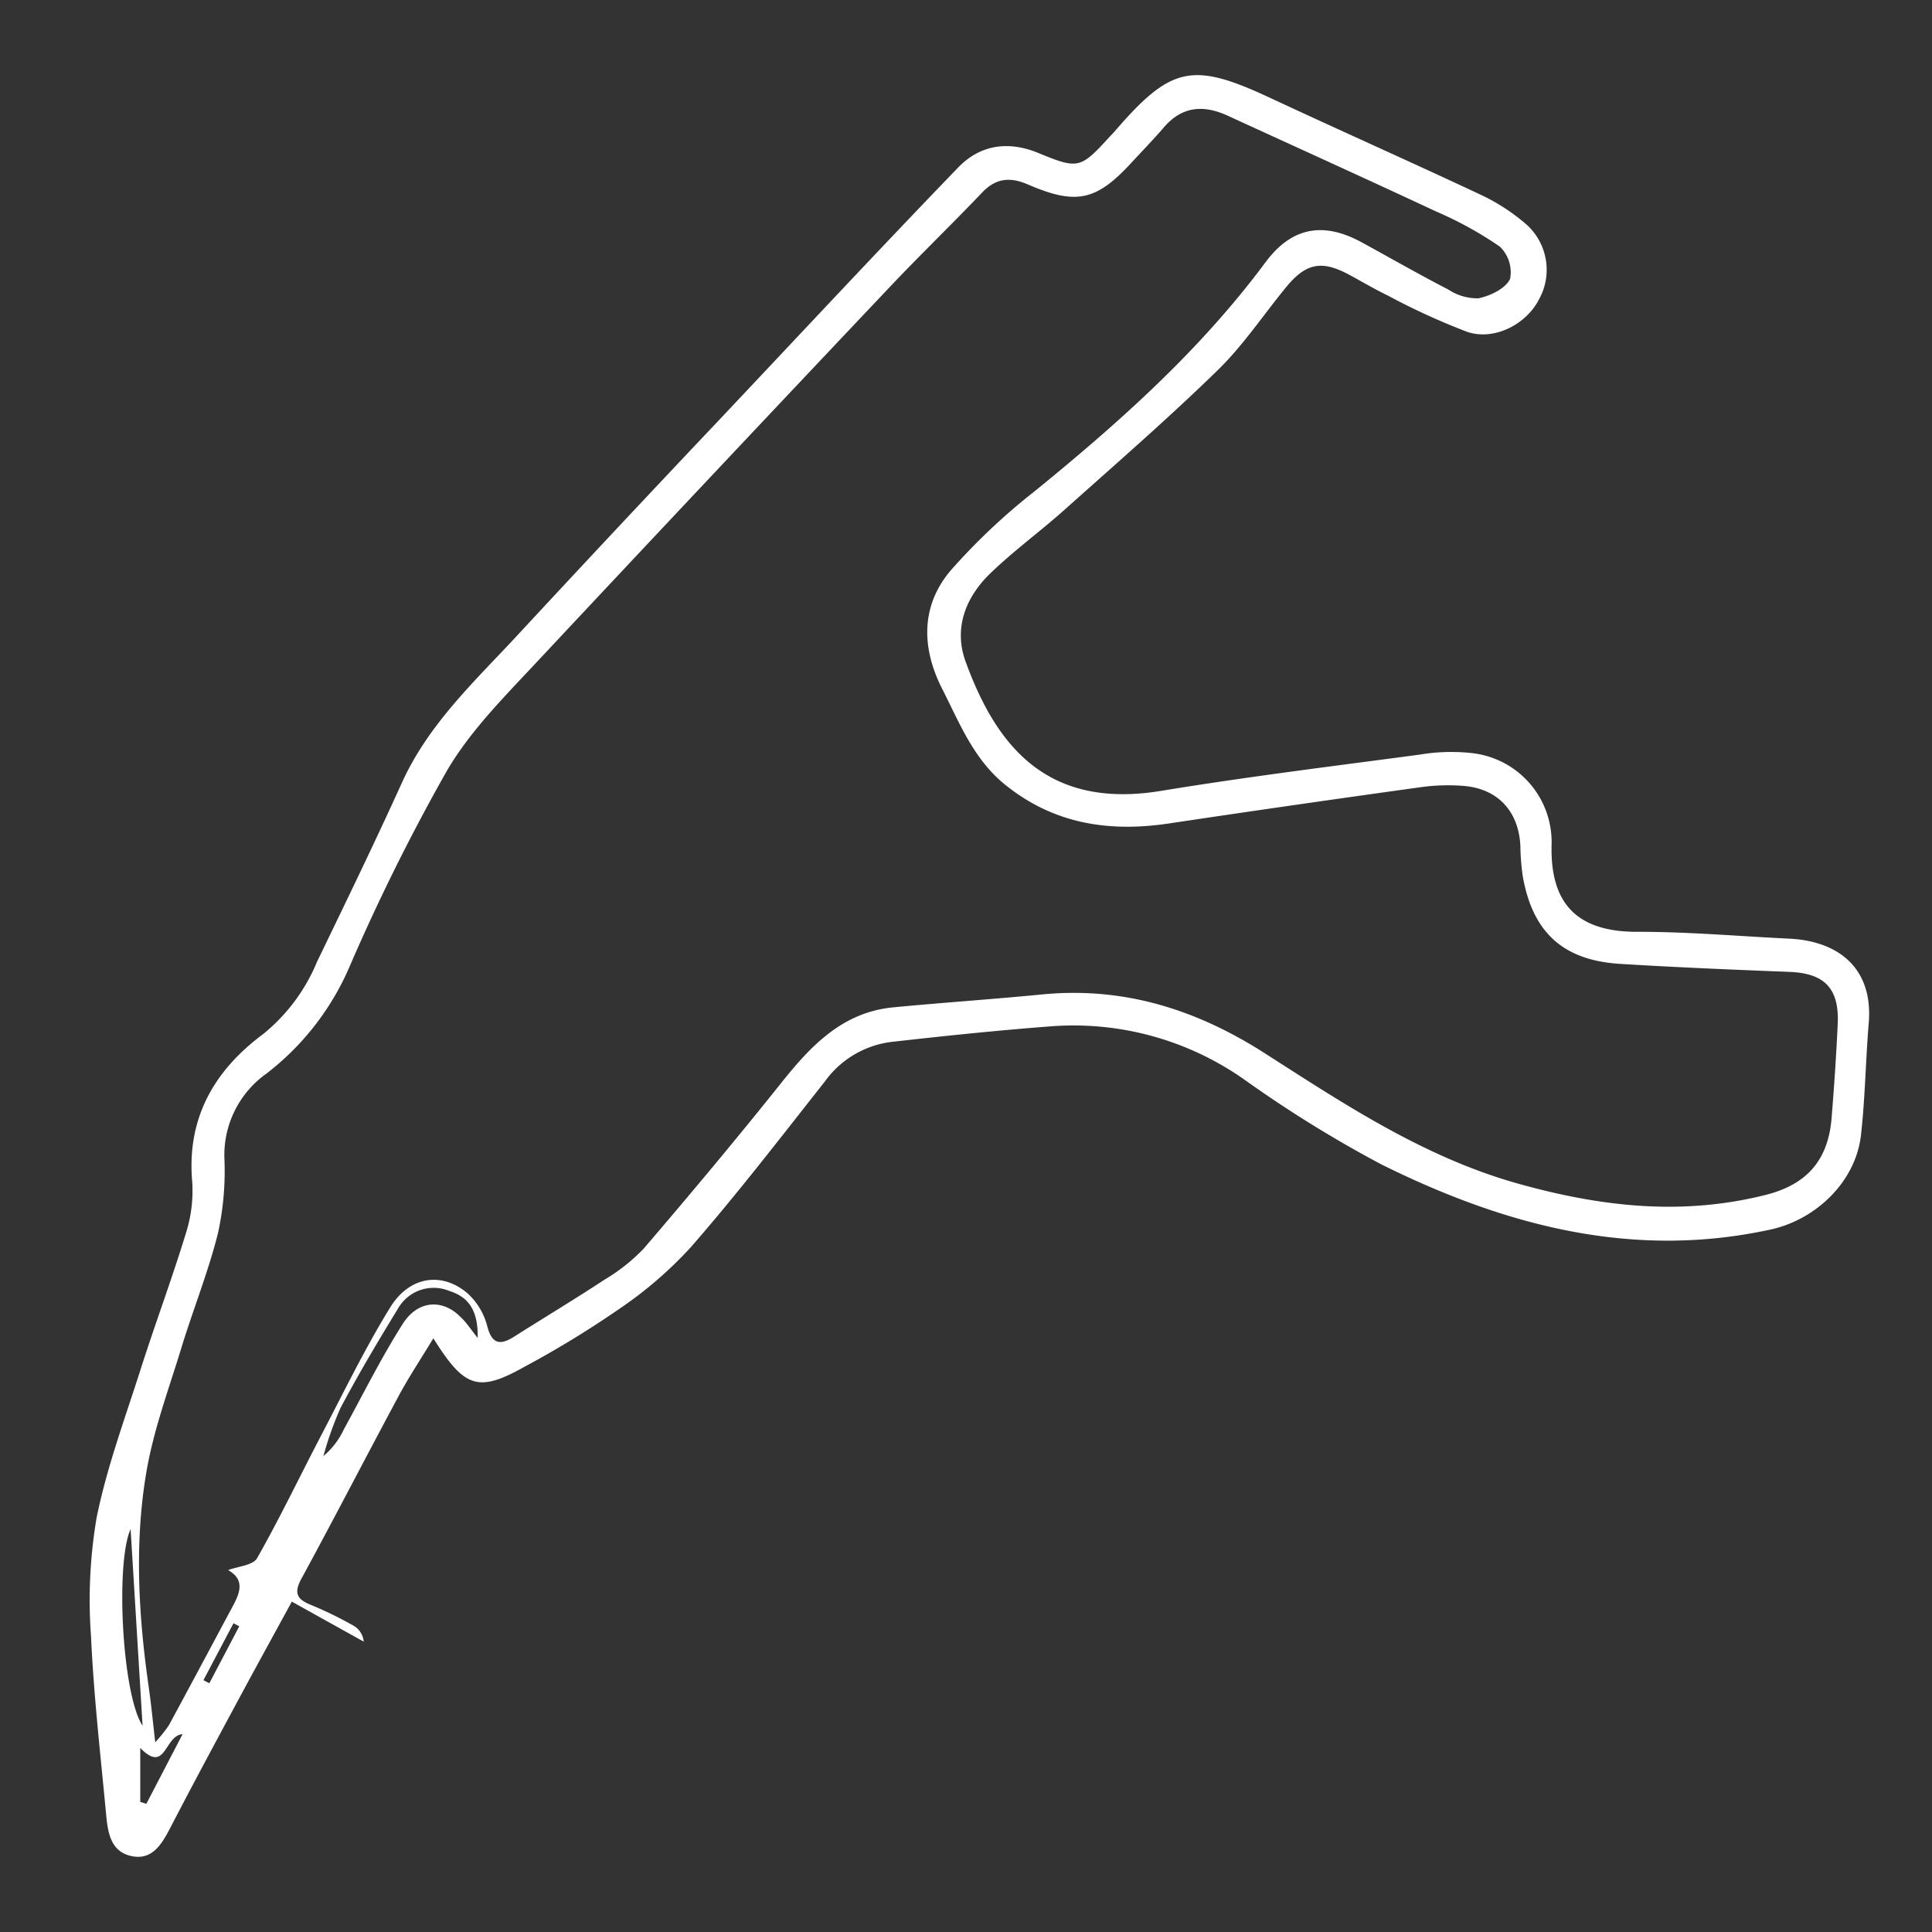 <svg id="Layer_1" data-name="Layer 1" xmlns="http://www.w3.org/2000/svg" viewBox="0 0 200 200"><rect x="0" y="0" width="200" height="200" fill="#333333" stroke="none"/><title>Circuits</title><path d="M58.54,110.68l.49-.3h0Z" fill="#fff"/><path d="M44.86,138.54c-1.32,2.18-2.53,4-3.56,5.91-3.4,6.33-6.69,12.71-10.11,19-.78,1.44-.47,2.11,1,2.69a39.76,39.76,0,0,1,4.46,2.18,2.11,2.11,0,0,1,1,1.62l-7.44-4.14c-1.82,3.34-3.56,6.49-5.26,9.65-2.47,4.59-4.94,9.17-7.34,13.8-.89,1.71-1.89,3.37-4.05,2.88s-2.41-2.54-2.58-4.37c-.58-6.13-1.28-12.26-1.56-18.4A50.92,50.92,0,0,1,10,157.12c1.06-5.24,2.95-10.32,4.58-15.44,1.49-4.67,3.21-9.26,4.64-13.94a14.49,14.49,0,0,0,.68-5.38c-.59-6.6,2.27-11.53,7.31-15.29a18.85,18.85,0,0,0,5.6-7.49c3-6.21,6-12.38,8.83-18.63,2.7-5.9,7.31-10.25,11.62-14.86Q63.61,54.92,74.11,43.83C82.45,35,90.75,26.08,99.2,17.33c2.26-2.34,5.17-2.79,8.32-1.48,4.12,1.7,4.34,1.59,7.33-1.67.16-.18.33-.34.49-.52,5.88-6.84,8.09-7.29,16.14-3.53,7.29,3.4,14.65,6.67,21.93,10.09a20.47,20.47,0,0,1,4.35,2.8,6.3,6.3,0,0,1,1.54,8c-1.31,2.55-4.6,4.27-7.4,3.34a71,71,0,0,1-8.15-3.72c-1.42-.69-2.78-1.5-4.18-2.25-2.76-1.46-4.38-1.15-6.4,1.3-2.36,2.87-4.43,6-7.07,8.59-5.13,5-10.55,9.71-15.9,14.49-2.53,2.26-5.3,4.27-7.73,6.63s-3.79,5.56-2.52,9.06c3.24,8.95,8.58,15.33,20.25,13.41,8.88-1.46,17.82-2.56,26.75-3.75a19.6,19.6,0,0,1,5.42-.16,9.27,9.27,0,0,1,8.25,9.5c-.15,5.89,2.44,9.06,9,9,5.21,0,10.42.46,15.62.71,5,.24,8.69,3,8.21,8.74-.32,3.85-.37,7.74-.8,11.58-.54,4.81-4.63,8.76-9.36,9.79-14.35,3.13-27.6-.45-40.29-6.74a126.68,126.68,0,0,1-14.1-8.72,30.7,30.7,0,0,0-19.9-5.59c-5.59.42-11.16,1-16.73,1.63a10,10,0,0,0-6.9,4.12c-4.54,5.75-9,11.56-13.83,17.1a41.78,41.78,0,0,1-7.51,6.47,102.36,102.36,0,0,1-9.7,5.92C49.52,144.16,48.11,143.73,44.86,138.54Zm-21.25,24c1-.39,2.57-.49,3-1.23,2.38-4.19,4.45-8.54,6.69-12.82s4.47-8.89,7.07-13.11c2-3.29,5.4-3.78,8.08-1.45a7,7,0,0,1,2,3.39c.48,1.85,1.35,1.93,2.71,1.09,3.15-2,6.32-3.9,9.42-5.94a19,19,0,0,0,4.07-3.23c4.82-5.63,9.58-11.32,14.21-17.12,3.08-3.86,6.34-7.33,11.61-7.84,5.1-.49,10.22-.83,15.33-1.33,8.47-.84,16,1.52,23.11,6.07,8.48,5.43,16.84,11,26.86,13.68,8.39,2.28,16.54,3.12,25,1,4.28-1.08,6.49-3.59,6.84-8,.26-3.23.48-6.46.63-9.7.17-3.69-1.37-5.25-5-5.39-5.85-.23-11.69-.47-17.53-.83s-9.06-3.21-10.08-9.11a24,24,0,0,1-.24-3.06c-.16-3.68-2.41-6.06-6.1-6.27a20.51,20.51,0,0,0-4,.12Q134,83.3,120.9,85.26c-6.21.91-11.93,0-16.95-4.11-3.2-2.64-4.64-6.35-6.42-9.85-2.14-4.21-2.23-8.56.87-12.23a65.23,65.23,0,0,1,8.75-8.25c8.73-7.11,17.08-14.55,23.84-23.65,2.72-3.67,6-4.26,10-2.07,3,1.64,5.93,3.32,8.95,4.88a5.43,5.43,0,0,0,3.11.9c1.22-.25,2.79-1,3.27-2a3.66,3.66,0,0,0-1.07-3.36,38.39,38.39,0,0,0-6.59-3.63c-7.17-3.35-14.37-6.61-21.56-9.91-2.51-1.15-4.73-1-6.63,1.22-1.08,1.26-2.24,2.44-3.36,3.66-3.62,3.93-5.71,4.39-10.69,2.24-1.79-.78-3.28-.7-4.72.8-3.21,3.37-6.57,6.6-9.77,10Q73.79,49.07,55.75,68.34c-3.37,3.62-7,7.21-9.47,11.42a210.33,210.33,0,0,0-10.1,20.32,27.83,27.83,0,0,1-8.6,11.06,10.34,10.34,0,0,0-4.35,8.77,30.08,30.08,0,0,1-.66,7.73c-1,4-2.59,7.94-3.81,11.94-1.31,4.29-2.91,8.56-3.64,13-1.22,7.36-.77,14.79.29,22.17.24,1.67.4,3.36.66,5.61a15.81,15.81,0,0,0,1.4-1.74c2.07-3.82,4.12-7.66,6.17-11.5C24.55,165.41,25.72,163.73,23.61,162.53Zm25.84-24c.06-2.85-.91-4.26-2.93-4.9a4.25,4.25,0,0,0-5.34,1.86c-2.06,3.36-4.07,6.75-5.92,10.23a34.63,34.63,0,0,0-1.78,5,8,8,0,0,0,2.12-2.77c2-3.65,3.86-7.4,6.09-10.91,1.58-2.49,4.15-2.6,6-.7C48.21,136.82,48.59,137.41,49.45,138.51ZM13.52,158.29c-1.58,3.49-.89,17.14,1.24,20.36Zm1,22.65v5.59l.63.2,3.75-7.21C17,179.65,17.19,183.69,14.51,180.94Zm10.25-12.59-.6-.31-3.11,5.89.61.32Z" fill="#fff"/></svg>